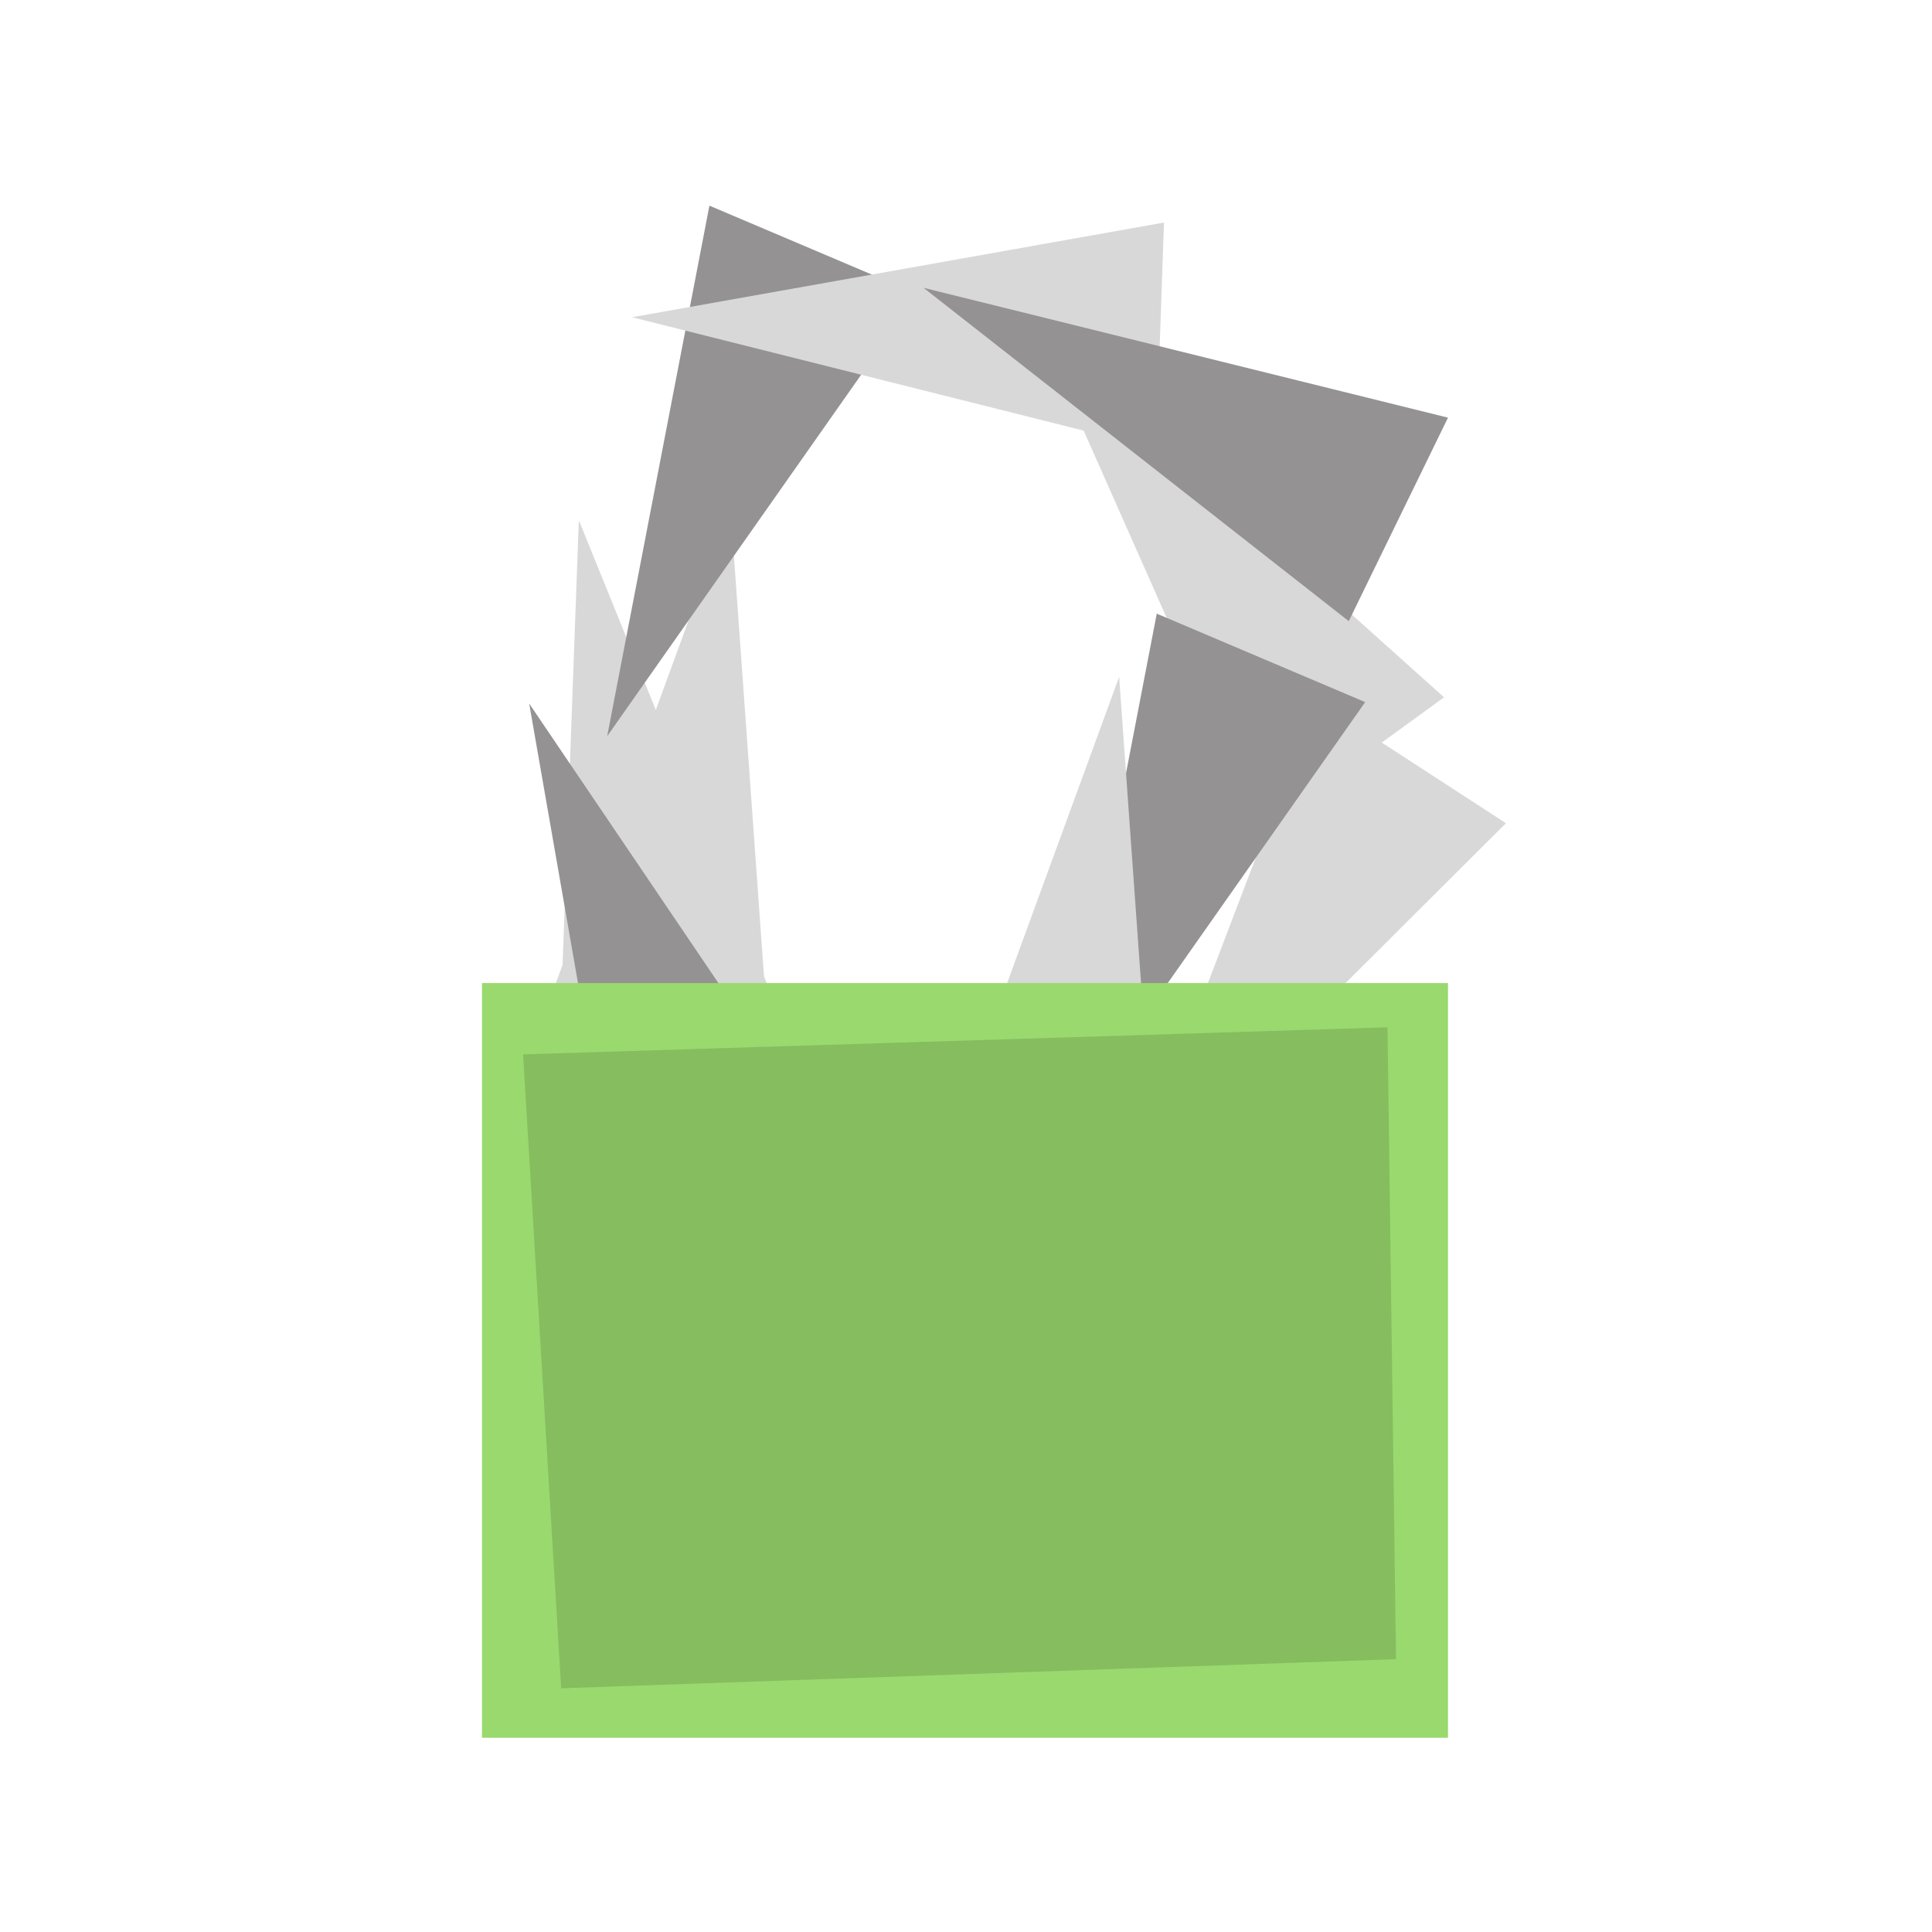 <?xml version="1.0" encoding="UTF-8" standalone="no"?>
<svg width="512px" height="512px" viewBox="0 0 512 512" version="1.1" xmlns="http://www.w3.org/2000/svg" xmlns:xlink="http://www.w3.org/1999/xlink" xmlns:sketch="http://www.bohemiancoding.com/sketch/ns">
    <!-- Generator: Sketch 3.4.4 (17249) - http://www.bohemiancoding.com/sketch -->
    <title>2016-01-25-lock</title>
    <desc>Created with Sketch.</desc>
    <defs></defs>
    <g id="Page-1" stroke="none" stroke-width="1" fill="none" fill-rule="evenodd" sketch:type="MSPage">
        <g id="2016-01-25-lock" sketch:type="MSArtboardGroup">
            <g id="group" sketch:type="MSLayerGroup" transform="translate(112, 49)">
                <polygon id="10" fill="#D8D8D8" sketch:type="MSShapeGroup" transform="translate(223.806, 211.527) rotate(-147) translate(-223.806, -211.527) " points="223.806 141.527 253.806 281.527 193.806 281.527 "></polygon>
                <polygon id="2" fill="#D8D8D8" sketch:type="MSShapeGroup" transform="translate(53.551, 157.812) rotate(-10) translate(-53.551, -157.812) " points="53.551 87.812 83.551 227.812 23.551 227.812 "></polygon>
                <polygon id="3" fill="#D8D8D8" sketch:type="MSShapeGroup" transform="translate(71.807, 154.469) rotate(-352) translate(-71.807, -154.469) " points="71.807 84.469 101.807 224.469 41.807 224.469 "></polygon>
                <polygon id="7" fill="#D8D8D8" sketch:type="MSShapeGroup" transform="translate(205.267, 96.799) rotate(-36) translate(-205.267, -96.799) " points="205.267 26.799 235.267 166.799 175.267 166.799 "></polygon>
                <polygon id="4" fill="#949292" sketch:type="MSShapeGroup" transform="translate(76.267, 81.655) rotate(-157) translate(-76.267, -81.655) " points="76.267 11.655 106.267 151.655 46.267 151.655 "></polygon>
                <polygon id="8" fill="#949292" sketch:type="MSShapeGroup" transform="translate(194.818, 189.782) rotate(-157) translate(-194.818, -189.782) " points="194.818 119.782 224.818 259.782 164.818 259.782 "></polygon>
                <polygon id="5" fill="#D8D8D8" sketch:type="MSShapeGroup" transform="translate(125.468, 37.514) rotate(272) translate(-125.468, -37.514) " points="125.468 -32.486 155.468 107.514 95.468 107.514 "></polygon>
                <polygon id="6" fill="#949292" sketch:type="MSShapeGroup" transform="translate(195.666, 57.96) rotate(-64) translate(-195.666, -57.96) " points="195.666 -12.04 225.666 127.96 165.666 127.96 "></polygon>
                <polygon id="9" fill="#D8D8D8" sketch:type="MSShapeGroup" transform="translate(174.84, 199.706) rotate(-352) translate(-174.84, -199.706) " points="174.84 129.706 204.84 269.706 144.84 269.706 "></polygon>
                <polygon id="1" fill="#949292" sketch:type="MSShapeGroup" transform="translate(54.464, 202.353) rotate(-22) translate(-54.464, -202.353) " points="54.464 132.353 84.464 272.353 24.464 272.353 "></polygon>
                <rect id="outer" fill="#99D96E" sketch:type="MSShapeGroup" x="15.733" y="211.527" width="256" height="200"></rect>
                <path d="M249.33,215.557 L263.26,382.426 L43.111,405.557 L21.316,238.688 L249.33,215.557 Z" id="inner" fill="#85BD5F" sketch:type="MSShapeGroup" transform="translate(142.288, 310.557) rotate(4) translate(-142.288, -310.557) "></path>
            </g>
        </g>
    </g>
</svg>